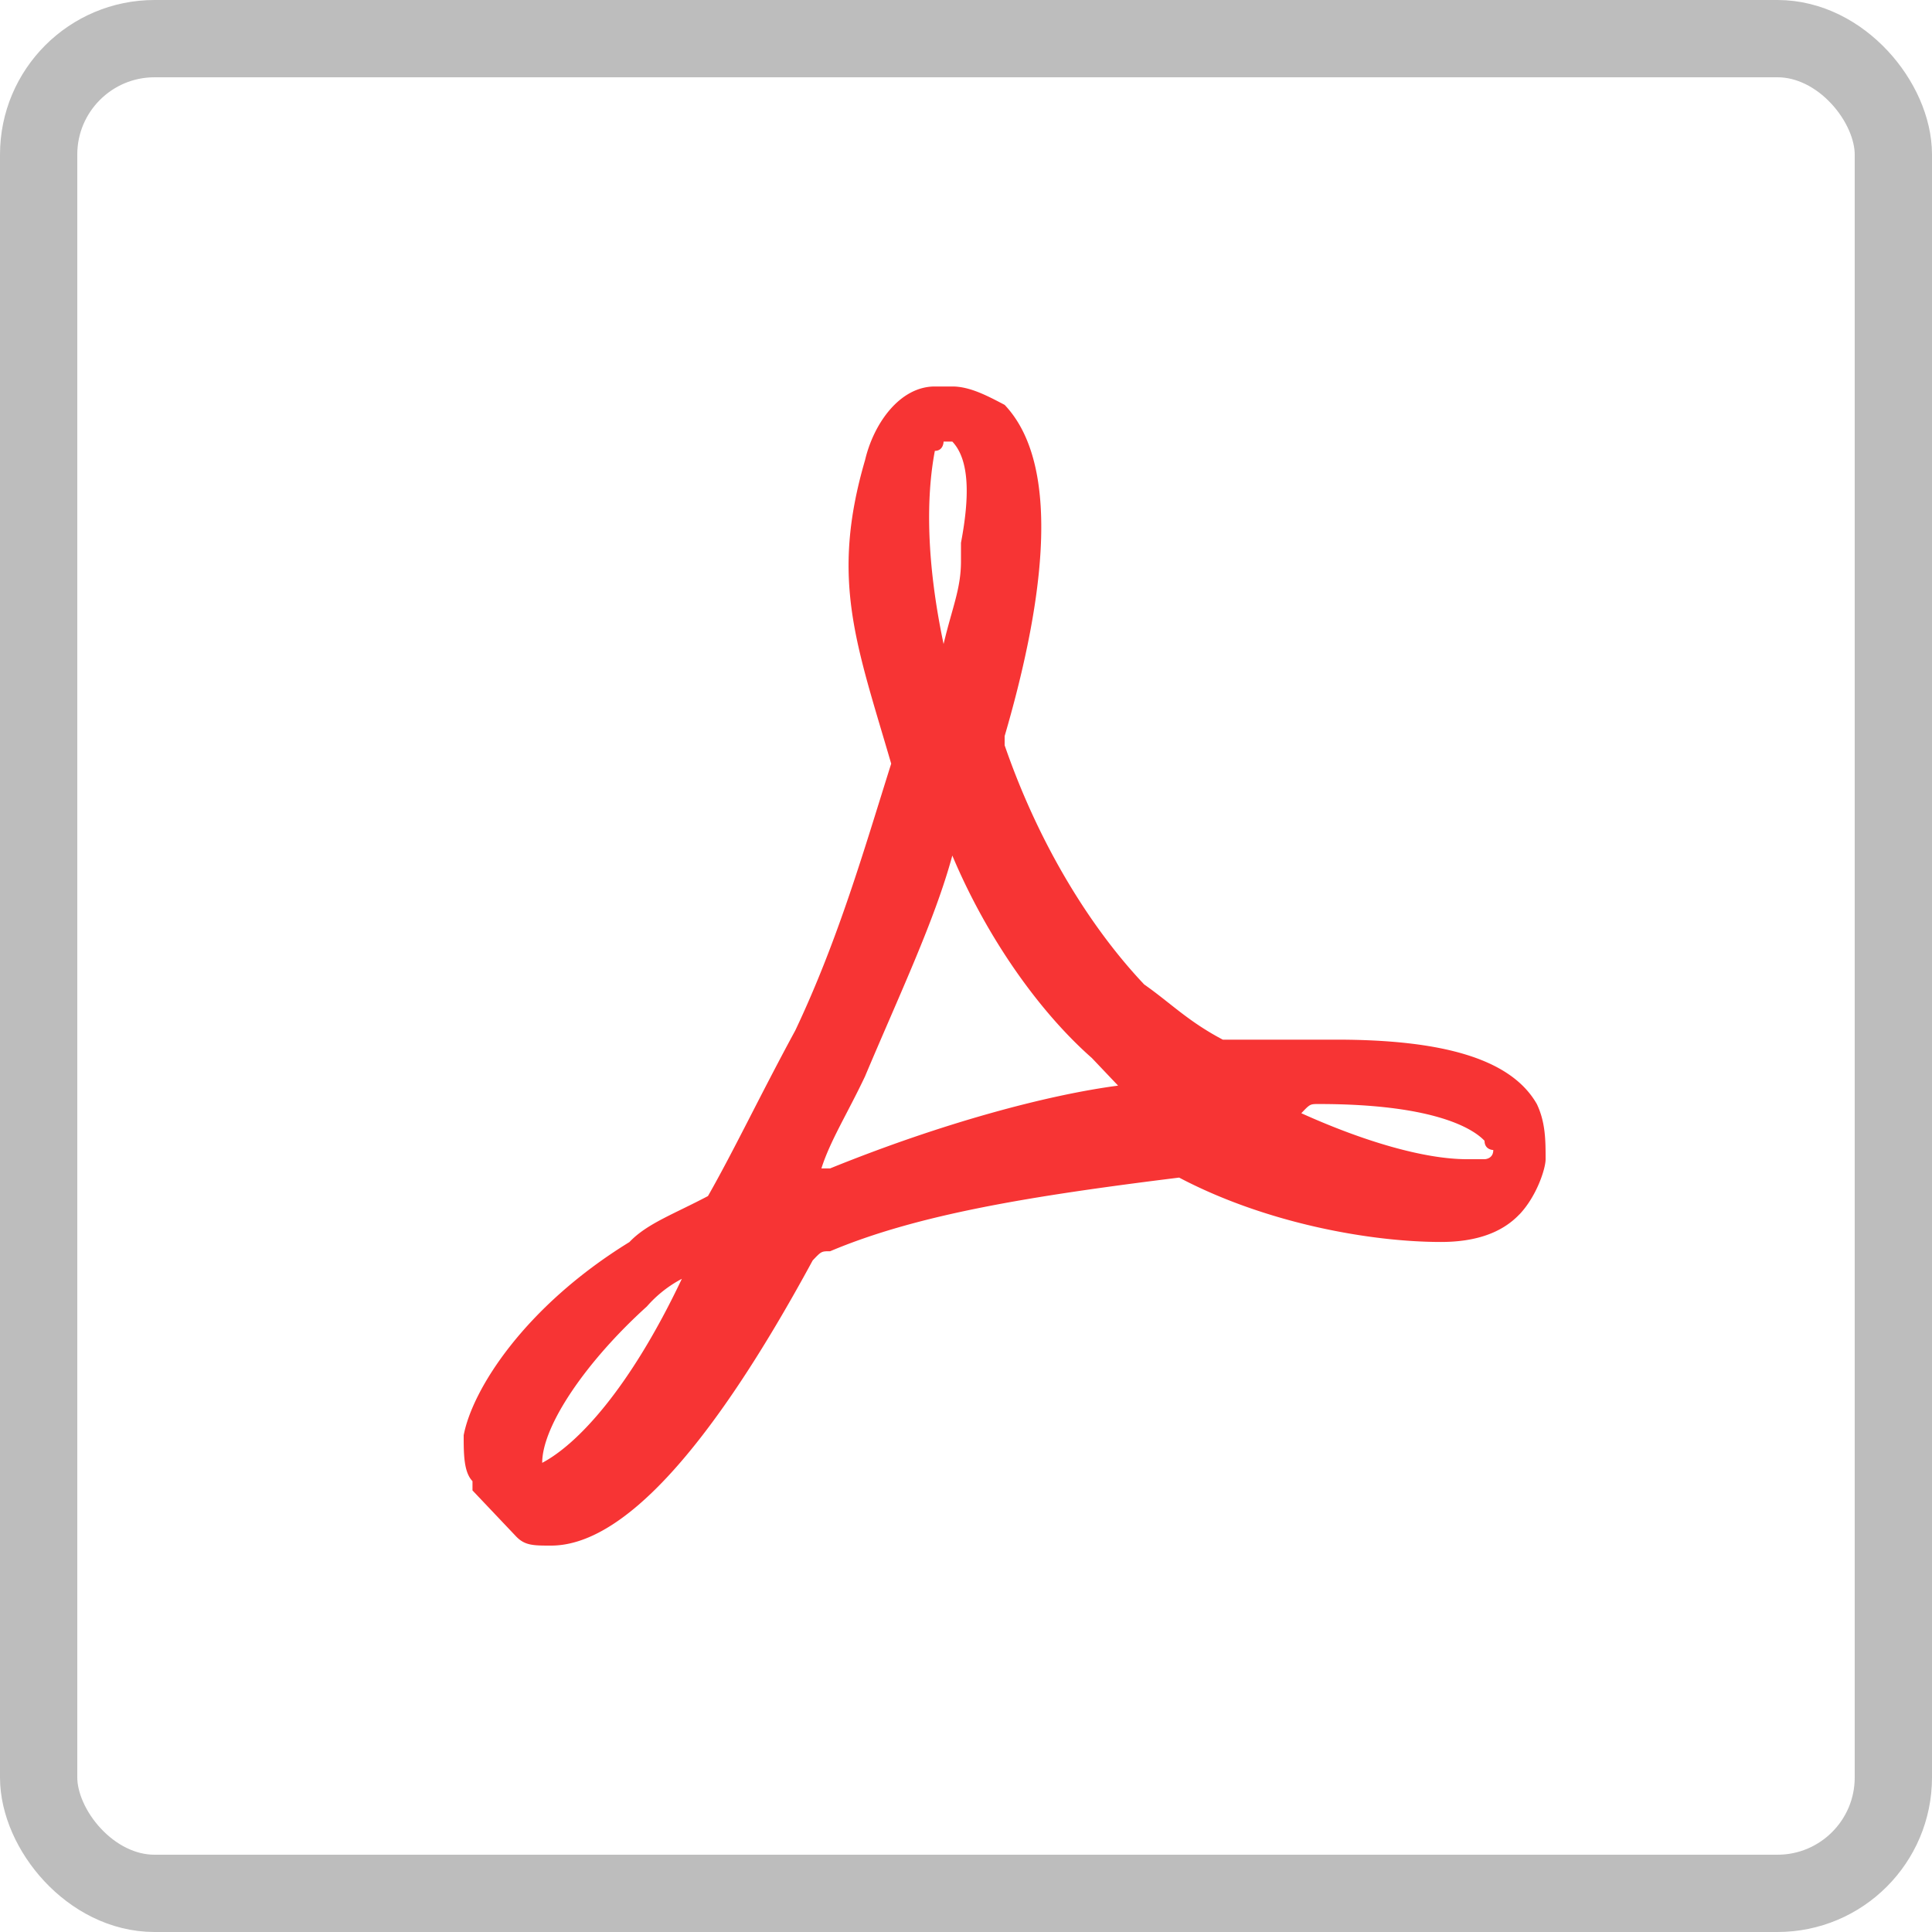 <svg xmlns="http://www.w3.org/2000/svg" width="25" height="25" viewBox="0 0 25 25" fill="none"><path d="M12.323 11.071c-.226.834-.678 1.786-1.13 2.858-.225.476-.451.833-.564 1.19h.113c1.468-.595 2.822-.952 3.726-1.071l-.339-.357c-.677-.596-1.355-1.548-1.806-2.62zm7.338 4.643c-.226.238-.564.357-1.016.357-.903 0-2.258-.238-3.387-.833-1.92.238-3.387.476-4.516.953-.113 0-.113 0-.226.119C9.161 18.81 8.032 20 7.13 20c-.226 0-.339 0-.452-.119l-.564-.595v-.12C6 19.049 6 18.81 6 18.572c.113-.595.79-1.666 2.145-2.5.226-.238.565-.357 1.016-.595.339-.595.678-1.31 1.13-2.143.564-1.19.902-2.38 1.241-3.452-.451-1.548-.79-2.381-.338-3.929.112-.476.451-.952.903-.952h.226c.225 0 .451.119.677.238.79.833.452 2.738 0 4.286v.119c.452 1.31 1.129 2.38 1.806 3.095.34.238.565.476 1.017.714h1.467c1.355 0 2.258.239 2.597.834.113.238.113.476.113.714 0 .119-.113.476-.339.714zm-.451-.952c-.113-.12-.565-.476-2.146-.476-.112 0-.112 0-.225.119.79.357 1.58.595 2.145.595h.226s.113 0 .113-.119c0 0-.113 0-.113-.12zM8.823 16.548a1.57 1.57 0 0 0-.452.357c-.79.714-1.355 1.547-1.355 2.024.452-.238 1.13-.953 1.807-2.381zm3.387-8.215c.113-.476.225-.714.225-1.071v-.238c.113-.595.113-1.072-.112-1.31h-.113s0 .12-.113.12c-.113.595-.113 1.428.113 2.5z" fill="#F73434"/><rect x=".5" y=".5" width="24" height="24" rx="1.5" stroke="#BDBDBD"/></svg>